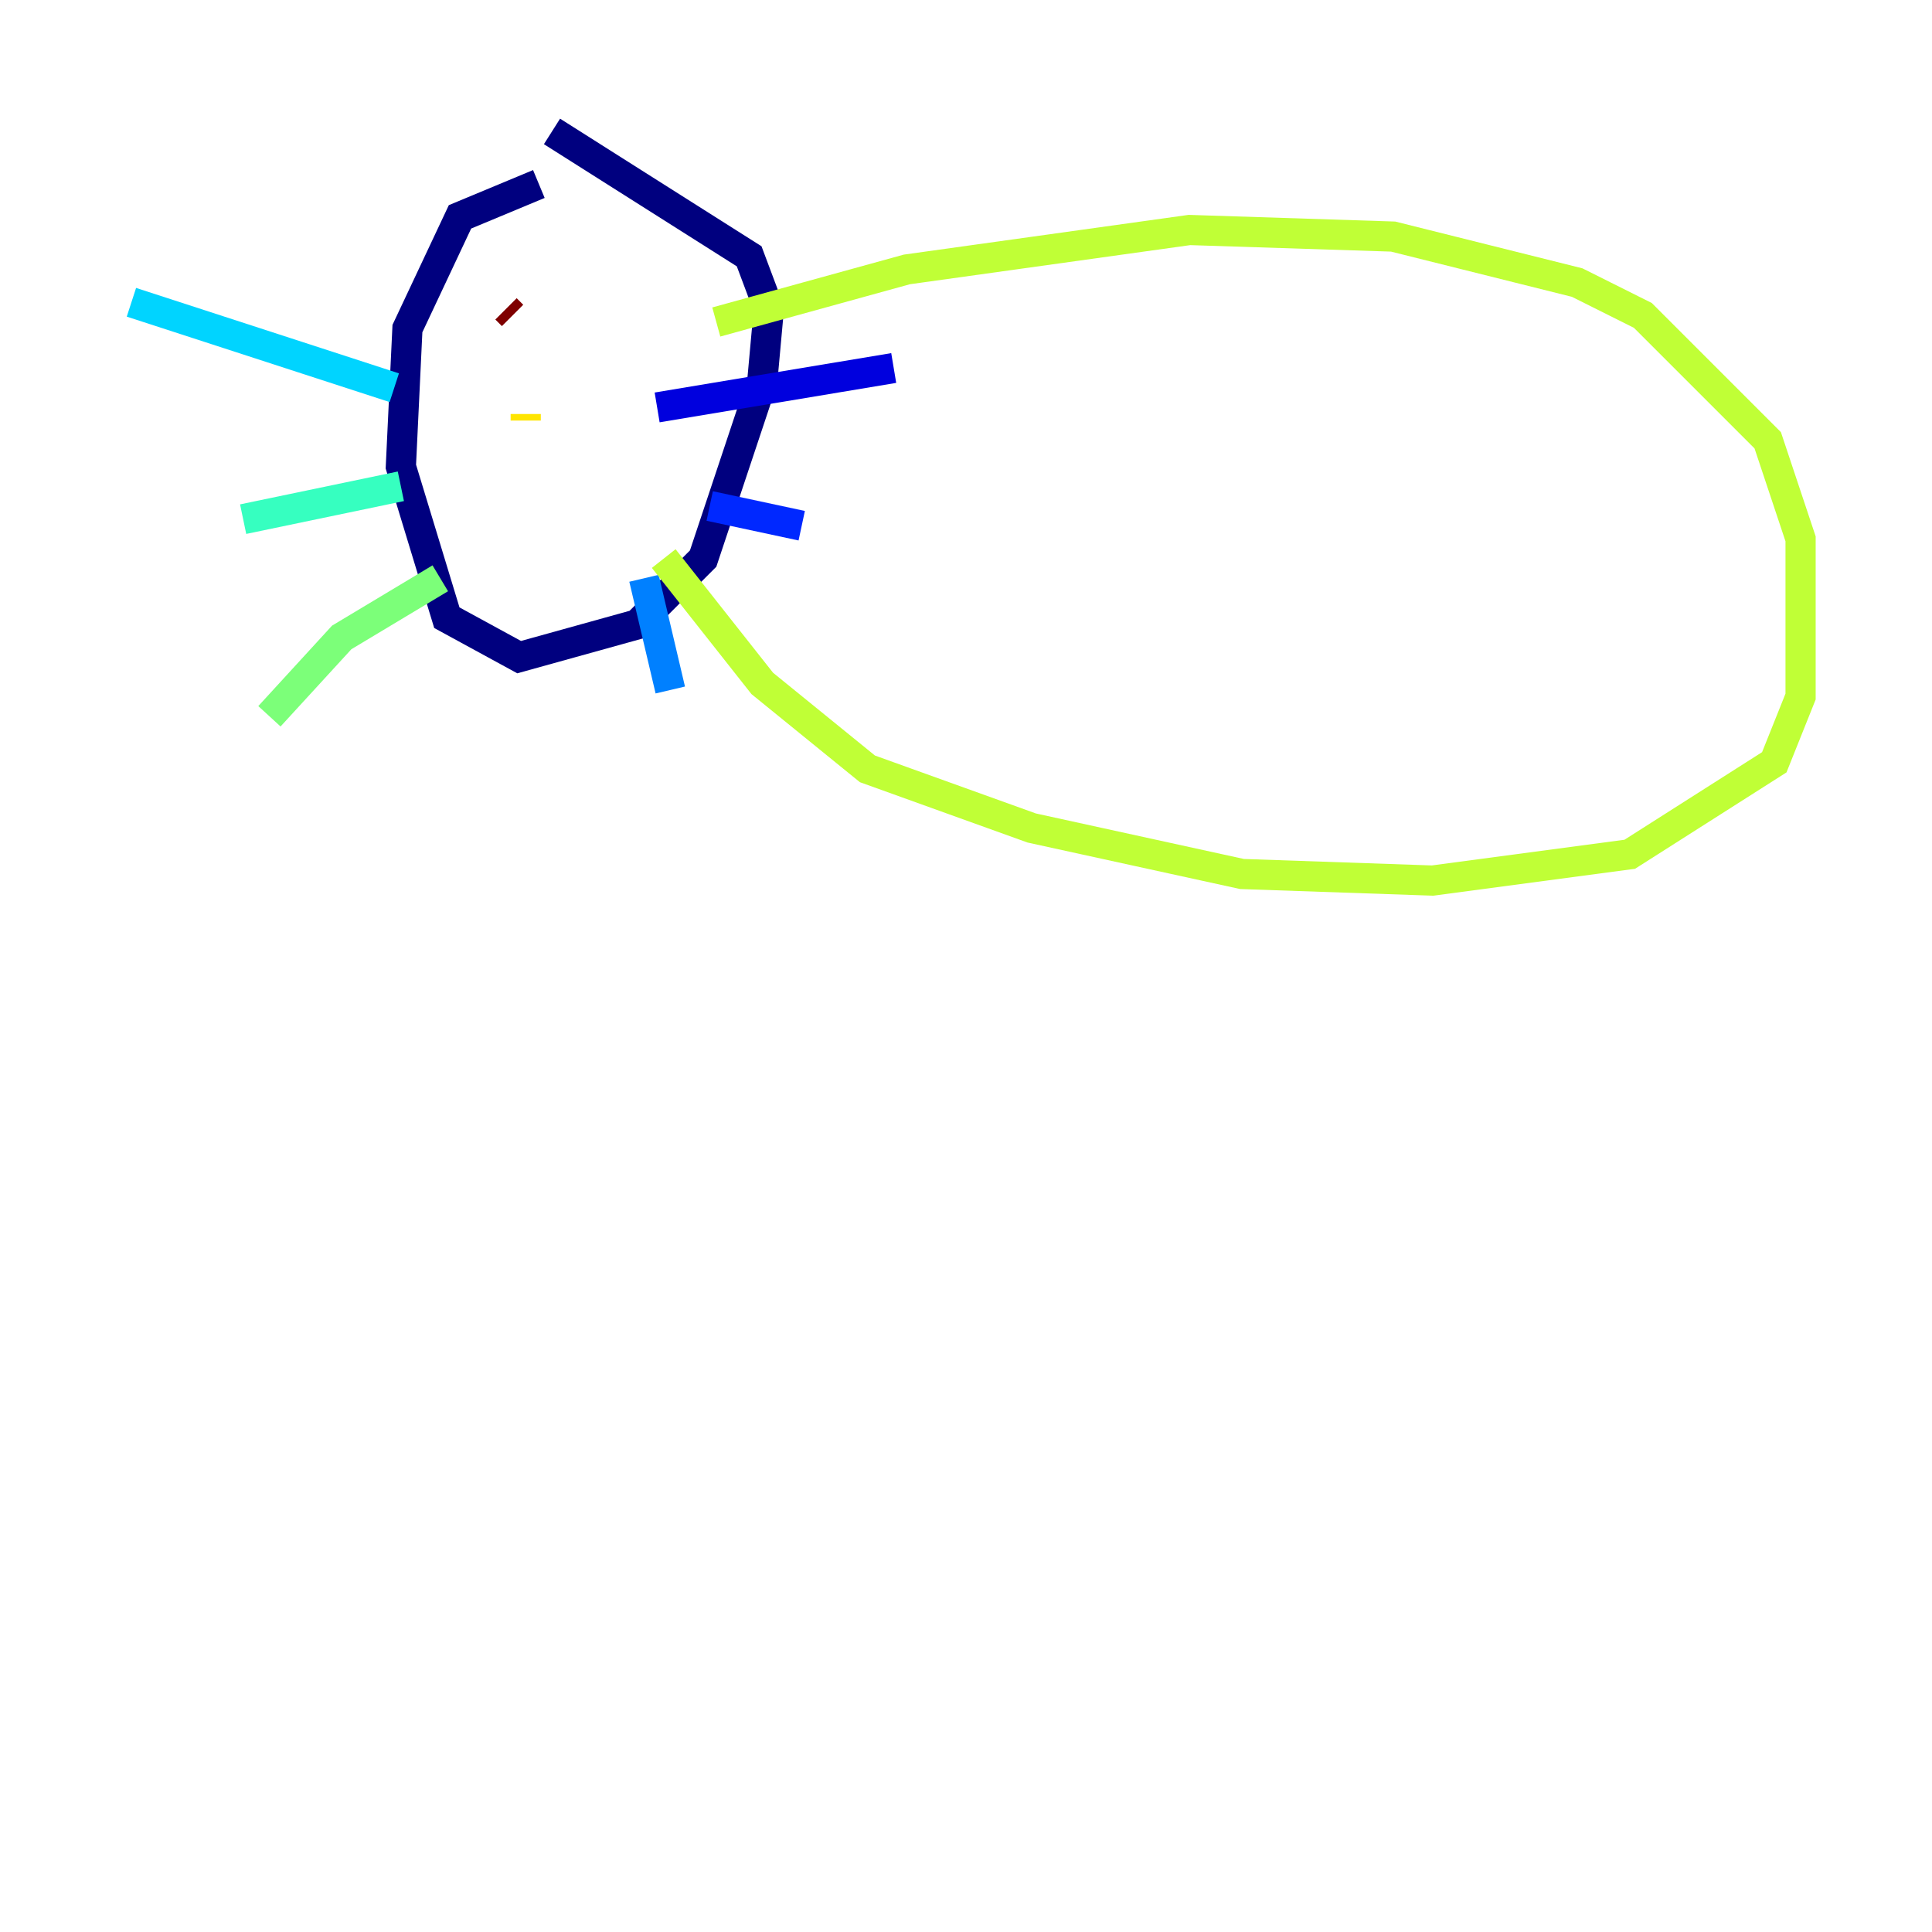 <?xml version="1.0" encoding="utf-8" ?>
<svg baseProfile="tiny" height="128" version="1.2" viewBox="0,0,128,128" width="128" xmlns="http://www.w3.org/2000/svg" xmlns:ev="http://www.w3.org/2001/xml-events" xmlns:xlink="http://www.w3.org/1999/xlink"><defs /><polyline fill="none" points="35.701,12.191 30.476,14.367 26.993,21.769 26.558,30.912 29.605,40.925 34.395,43.537 42.231,41.361 46.585,37.007 50.503,25.252 50.939,20.463 49.633,16.98 36.571,8.707" stroke="#00007f" stroke-width="2" /><polyline fill="none" points="43.537,26.993 59.211,24.381" stroke="#0000de" stroke-width="2" /><polyline fill="none" points="47.02,33.524 53.116,34.83" stroke="#0028ff" stroke-width="2" /><polyline fill="none" points="42.667,38.313 44.408,45.714" stroke="#0080ff" stroke-width="2" /><polyline fill="none" points="26.122,25.687 8.707,20.027" stroke="#00d4ff" stroke-width="2" /><polyline fill="none" points="26.558,32.218 16.109,34.395" stroke="#36ffc0" stroke-width="2" /><polyline fill="none" points="29.17,38.313 22.64,42.231 17.85,47.456" stroke="#7cff79" stroke-width="2" /><polyline fill="none" points="47.456,21.333 60.082,17.85 78.803,15.238 92.299,15.674 104.49,18.721 108.844,20.898 117.116,29.17 119.293,35.701 119.293,46.15 117.551,50.503 107.973,56.599 94.912,58.34 82.286,57.905 68.354,54.857 57.469,50.939 50.503,45.279 43.973,37.007" stroke="#c0ff36" stroke-width="2" /><polyline fill="none" points="34.83,27.429 34.83,27.864" stroke="#ffe500" stroke-width="2" /><polyline fill="none" points="32.653,16.98 32.653,16.98" stroke="#ff9400" stroke-width="2" /><polyline fill="none" points="42.231,20.463 42.231,20.463" stroke="#ff4600" stroke-width="2" /><polyline fill="none" points="33.088,18.721 33.088,18.721" stroke="#de0000" stroke-width="2" /><polyline fill="none" points="33.959,20.898 33.524,20.463" stroke="#7f0000" stroke-width="2" /></svg>